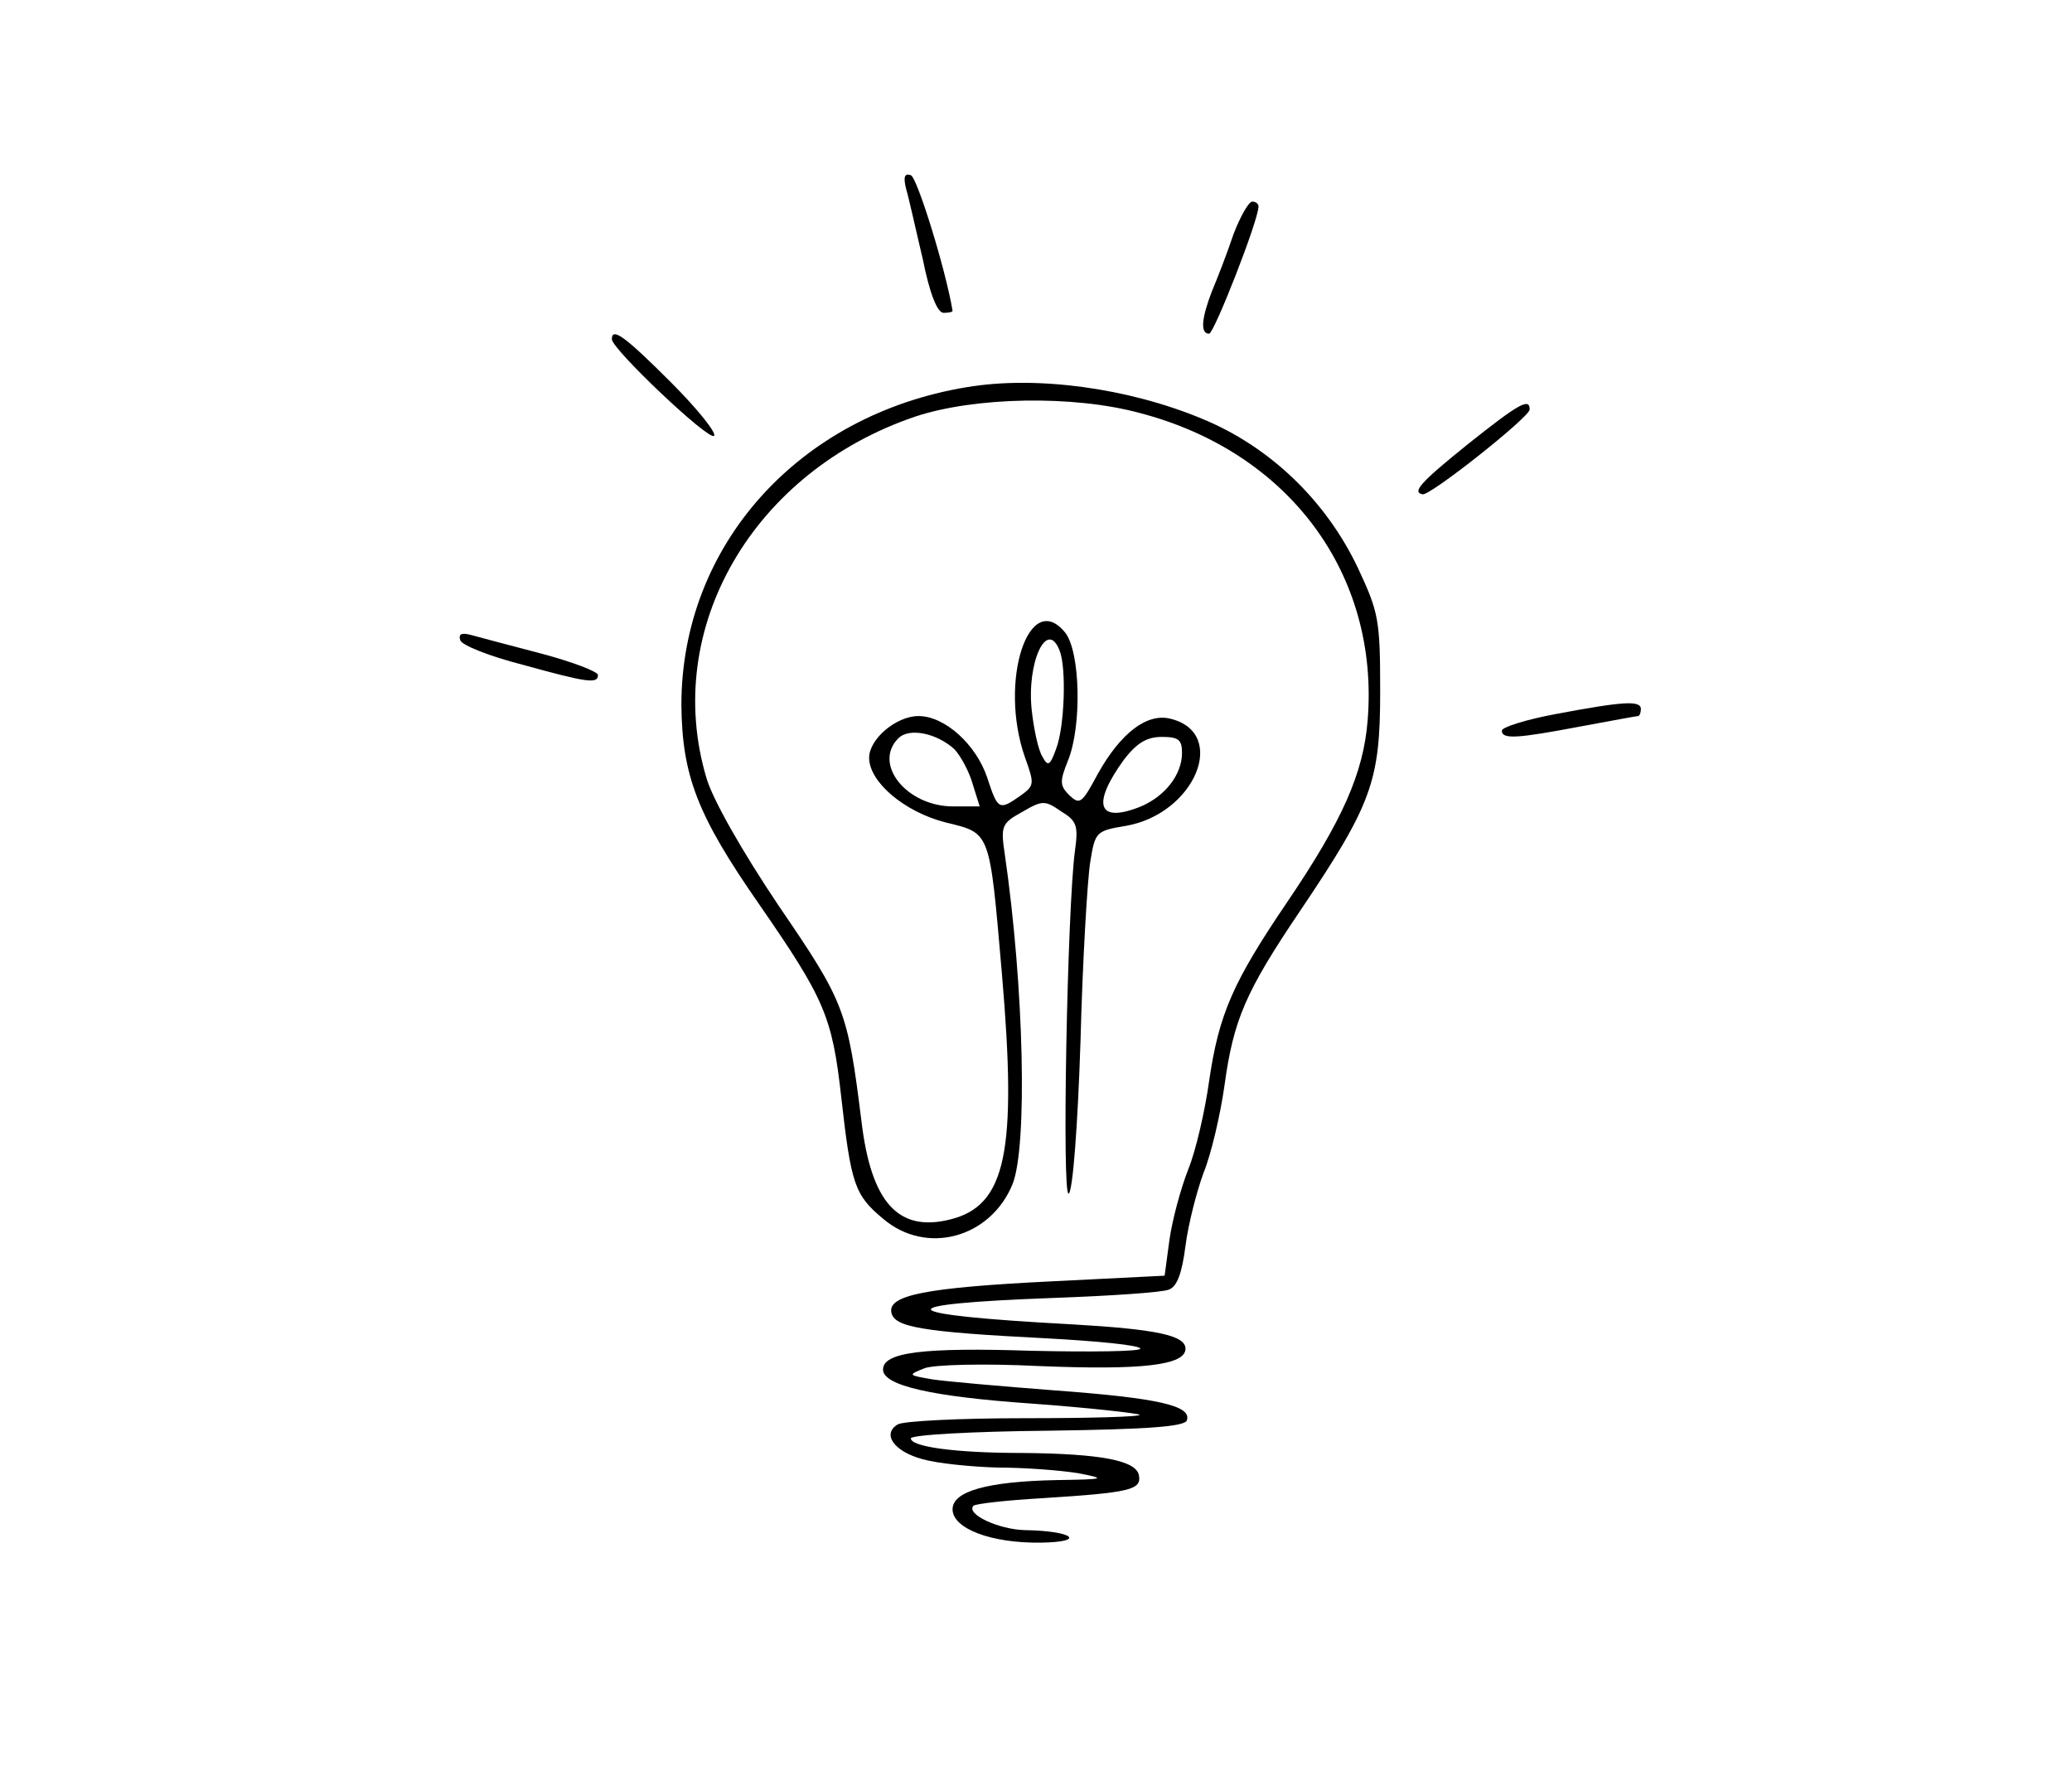 <?xml version="1.0" standalone="no"?>
<!DOCTYPE svg PUBLIC "-//W3C//DTD SVG 20010904//EN"
 "http://www.w3.org/TR/2001/REC-SVG-20010904/DTD/svg10.dtd">
<svg version="1.0" xmlns="http://www.w3.org/2000/svg"
 width="298pt" height="256pt" viewBox="0 0 298 256"
 preserveAspectRatio="xMidYMid meet">

<g transform="translate(0,256) scale(0.1,-0.1)"
fill="#000000" stroke="none">
<path d="M1303 2289 c4 -13 14 -59 24 -101 10 -50 21 -78 30 -78 7 0 13 1 13
3 -10 60 -51 192 -60 195 -9 3 -11 -2 -7 -19z"/>
<path d="M1774 2223 c-9 -27 -23 -63 -31 -82 -15 -39 -17 -61 -4 -61 7 0 71
163 71 183 0 4 -4 7 -9 7 -5 0 -17 -21 -27 -47z"/>
<path d="M880 2072 c0 -14 139 -146 147 -139 4 4 -24 39 -62 77 -66 66 -85 80
-85 62z"/>
<path d="M1390 2003 c-242 -40 -410 -228 -410 -457 1 -102 23 -159 112 -287
94 -136 105 -161 118 -278 14 -124 19 -140 60 -174 62 -53 154 -28 186 49 22
53 17 284 -11 476 -6 40 -4 44 25 60 29 17 33 17 56 1 23 -14 25 -21 20 -57
-11 -82 -19 -499 -9 -493 6 4 13 97 17 219 3 117 10 233 14 258 7 43 8 45 51
52 99 17 148 133 65 154 -34 9 -72 -20 -105 -79 -23 -43 -26 -45 -41 -31 -14
14 -14 20 -2 50 20 49 18 156 -4 184 -52 64 -96 -70 -58 -179 14 -39 14 -41
-7 -56 -30 -21 -32 -20 -47 26 -16 48 -61 89 -99 89 -32 0 -71 -33 -71 -60 0
-35 51 -78 110 -93 65 -16 63 -10 81 -218 22 -256 6 -333 -74 -353 -75 -19
-114 24 -128 141 -20 160 -24 171 -119 310 -53 79 -95 153 -104 184 -64 215
67 441 301 520 85 28 226 31 322 5 215 -56 345 -232 328 -442 -6 -76 -36 -144
-116 -262 -78 -115 -98 -161 -112 -257 -6 -43 -19 -100 -30 -127 -11 -28 -23
-73 -27 -101 l-7 -52 -160 -8 c-184 -9 -238 -20 -233 -45 4 -21 44 -28 221
-37 75 -4 137 -10 137 -15 0 -4 -71 -5 -157 -3 -155 5 -213 -2 -213 -27 0 -23
70 -39 214 -49 83 -6 152 -14 155 -16 2 -3 -72 -5 -165 -5 -93 0 -175 -4 -183
-9 -23 -14 -5 -39 36 -50 21 -6 70 -11 108 -12 39 0 90 -4 115 -8 42 -8 40 -9
-30 -10 -100 -2 -150 -16 -150 -42 0 -28 56 -49 127 -48 67 1 46 17 -23 18
-38 1 -85 23 -74 35 3 3 48 8 100 11 126 8 142 12 138 33 -4 21 -54 31 -168
32 -97 0 -160 9 -160 21 0 5 89 10 197 11 146 2 197 6 200 15 7 21 -41 32
-190 43 -78 6 -158 13 -177 16 -34 6 -35 6 -10 16 14 5 84 7 165 3 147 -6 210
1 210 25 0 19 -41 28 -163 35 -261 14 -271 29 -27 38 83 3 157 8 166 12 12 4
19 24 24 63 4 31 16 78 26 105 11 27 24 83 30 125 13 95 30 135 109 252 103
153 115 186 115 315 0 103 -2 114 -32 178 -46 97 -127 175 -225 215 -106 44
-238 62 -338 45z m134 -379 c10 -25 7 -110 -5 -141 -9 -25 -12 -26 -20 -11 -6
10 -12 39 -15 65 -8 70 22 134 40 87z m-151 -142 c9 -10 21 -32 26 -50 l10
-32 -38 0 c-67 0 -116 61 -79 98 16 16 56 7 81 -16z m327 -5 c0 -31 -24 -62
-59 -77 -62 -25 -72 2 -24 68 18 23 32 32 54 32 24 0 29 -4 29 -23z"/>
<path d="M2111 1921 c-67 -54 -81 -69 -65 -72 10 -3 154 111 154 122 0 17 -15
9 -89 -50z"/>
<path d="M662 1639 c2 -7 42 -23 89 -35 94 -26 109 -28 109 -15 0 5 -37 19
-82 31 -46 12 -91 24 -102 27 -12 3 -17 1 -14 -8z"/>
<path d="M2238 1533 c-43 -8 -78 -19 -78 -24 0 -13 23 -11 113 6 43 8 81 15
83 15 2 0 4 5 4 10 0 13 -26 11 -122 -7z"/>
</g>
</svg>
